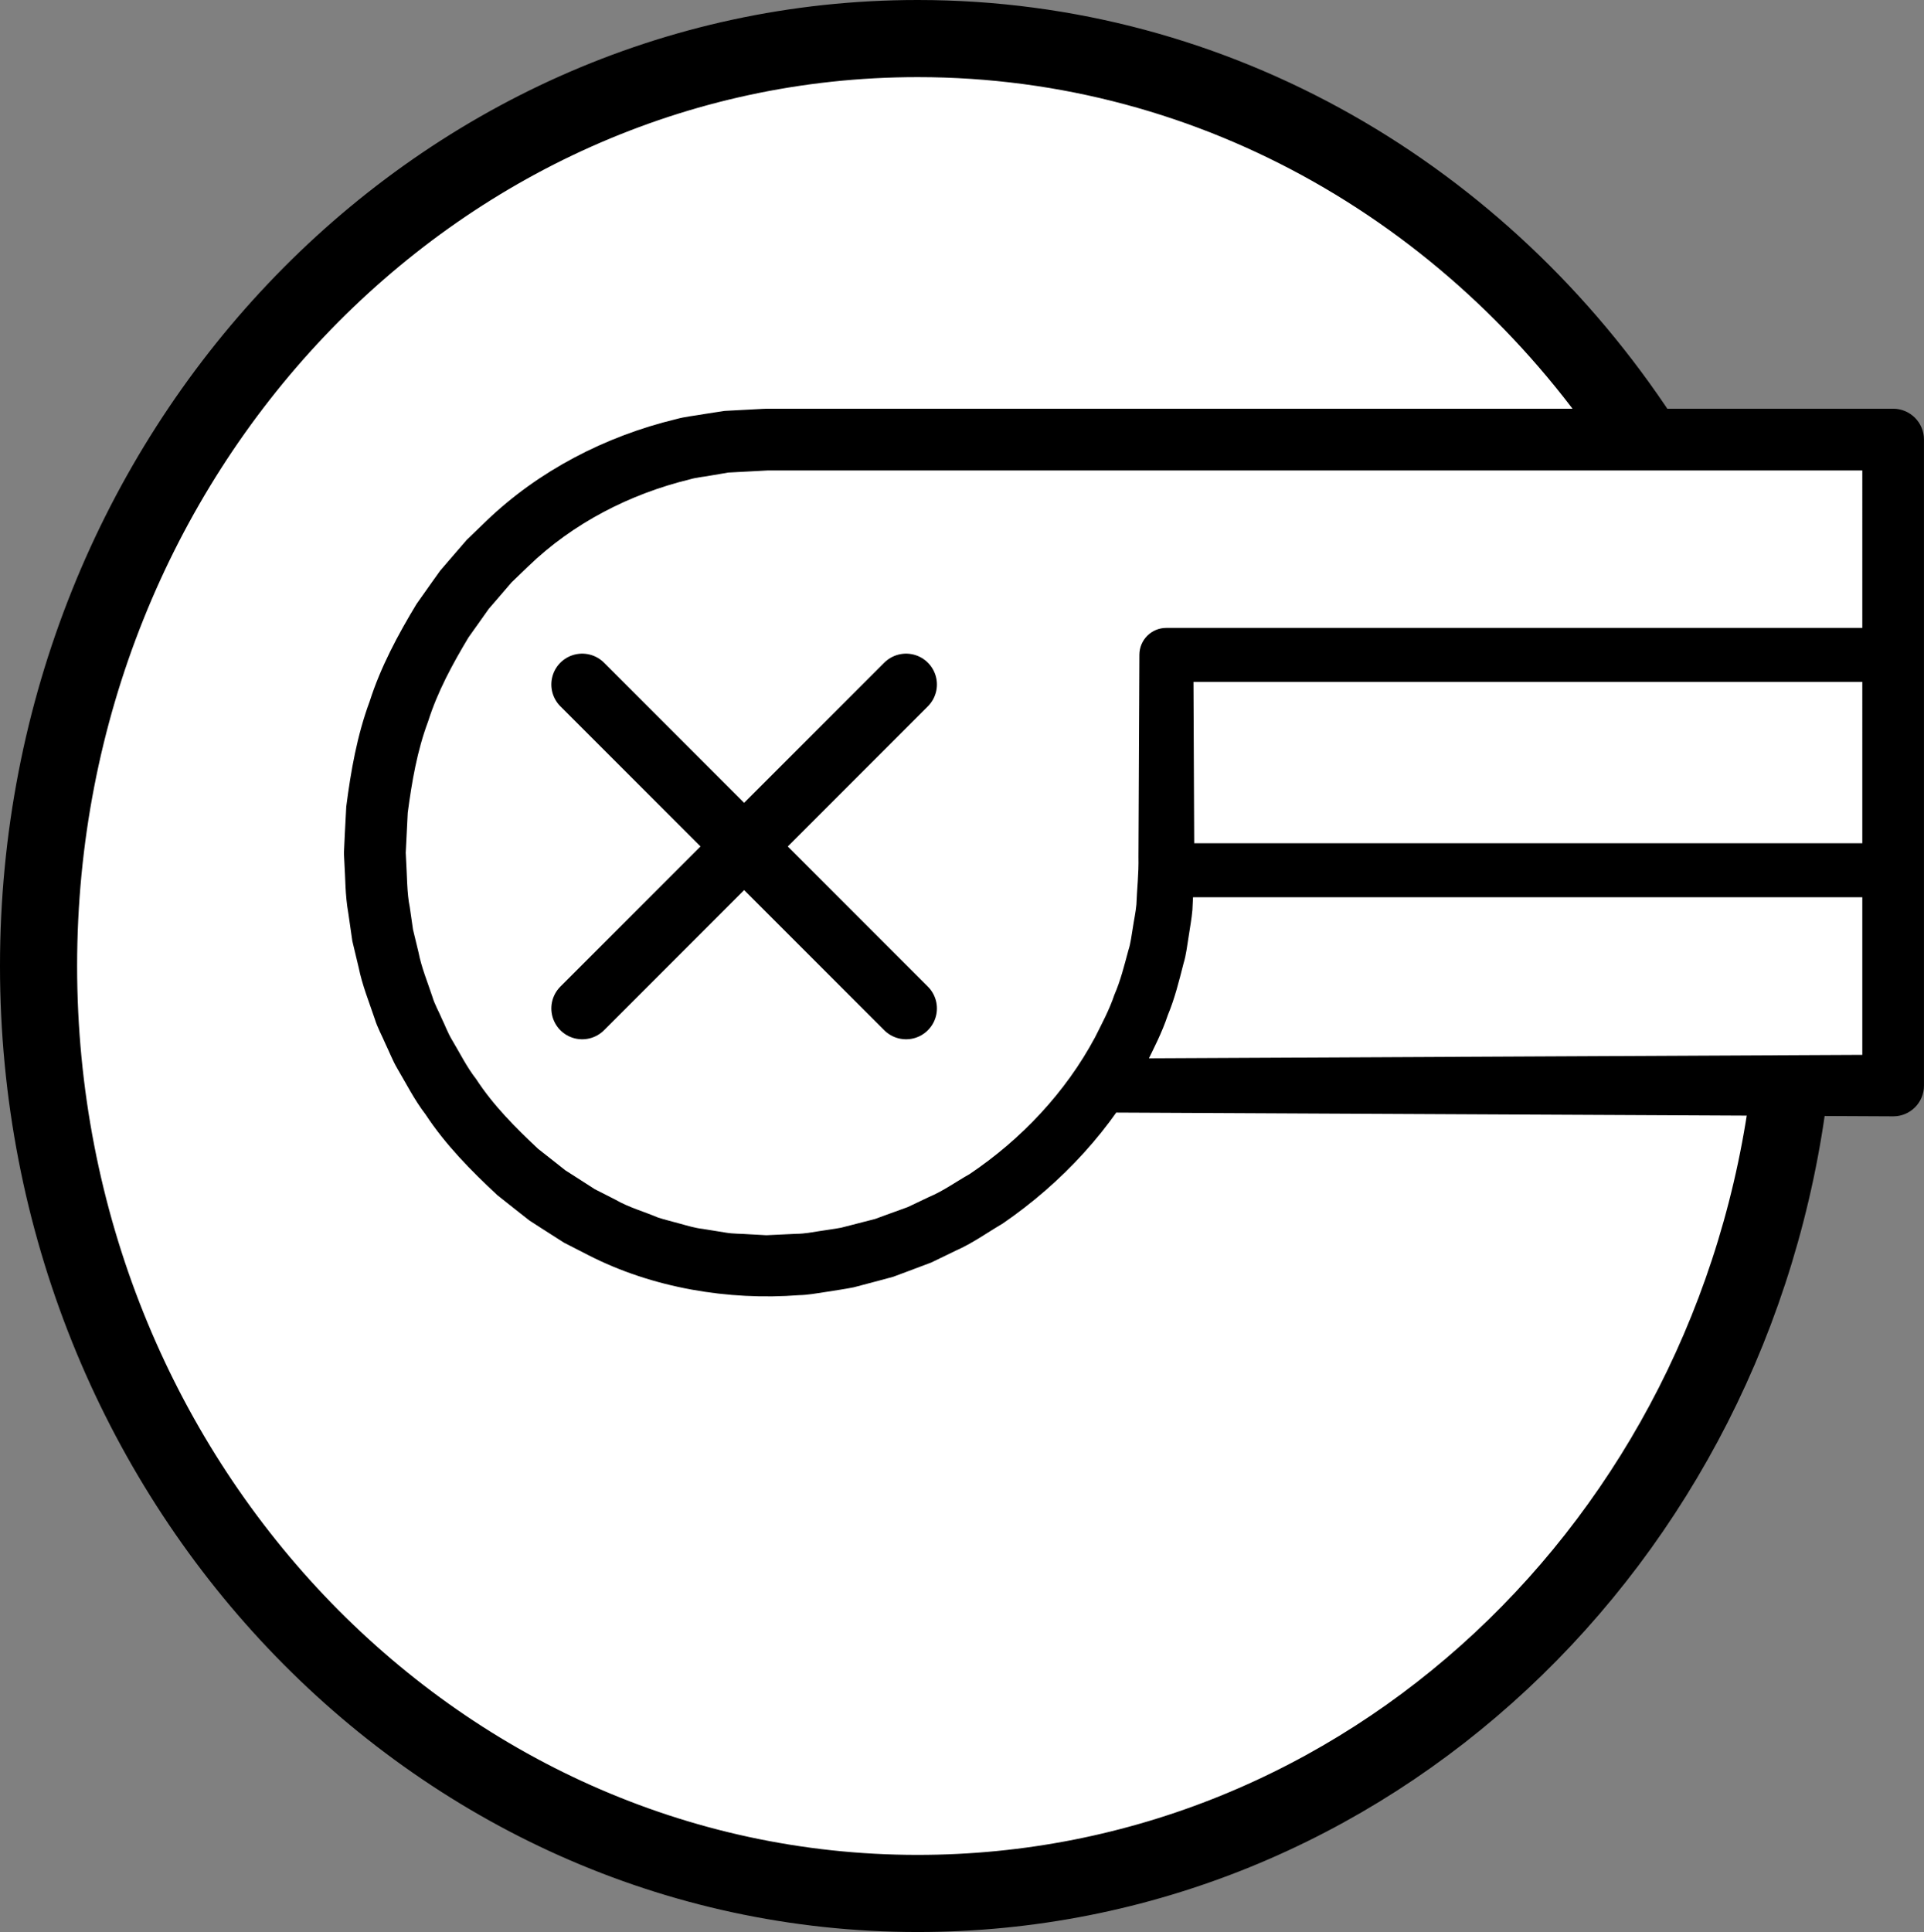 <?xml version="1.0" encoding="iso-8859-1"?>
<!-- Generator: Adobe Illustrator 19.2.0, SVG Export Plug-In . SVG Version: 6.00 Build 0)  -->
<!DOCTYPE svg PUBLIC "-//W3C//DTD SVG 1.1//EN" "http://www.w3.org/Graphics/SVG/1.1/DTD/svg11.dtd">
<svg version="1.1" xmlns="http://www.w3.org/2000/svg" xmlns:xlink="http://www.w3.org/1999/xlink" x="0px" y="0px"
	 viewBox="0 0 124.75 125.25" style="enable-background:new 0 0 124.75 125.25;" xml:space="preserve">
<rect x="0" y="0" width="124.75" height="125.25" fill="#808080" stroke="none"/>
<g id="moli">
	<g id="moli_1_">
		<rect x="46.252" y="27.907" style="fill:#FFFFFF;" width="76.498" height="42.468"/>
		<path style="fill:#FFFFFF;stroke:#000000;stroke-width:5;stroke-miterlimit:10;" d="M116.044,70.417
			c-3.558,29.599-27.518,52.333-56.544,52.333c-31.48,0-57-26.919-57-60.125S28.02,2.5,59.5,2.5
			c19.456,0,36.635,10.282,46.921,25.976"/>
		<g>
			
				<line style="fill:none;stroke:#000000;stroke-width:3.5;stroke-miterlimit:10;" x1="75.625" y1="56.417" x2="122.75" y2="56.417"/>
			<g>
				<path d="M71.25,68.625l51.5-0.25l-2,2V28.5l2,2H70.406H57.321h-6.543H49.96h-0.204h-0.051c0.196-0.005,0.025,0,0.056,0
					l-0.102,0.005l-0.408,0.022l-1.633,0.087l-0.408,0.022l-0.353,0.062l-0.706,0.119c-0.473,0.094-0.936,0.117-1.42,0.258
					c-3.876,0.944-7.568,2.83-10.472,5.632l-1.089,1.047l-0.986,1.147l-0.495,0.572l-0.437,0.618l-0.877,1.234
					c-1.036,1.729-2.009,3.517-2.619,5.45c-0.711,1.898-1.052,3.908-1.319,5.913l-0.076,1.519l-0.038,0.76l-0.01,0.19l-0.005,0.095
					c-0.001-0.027,0,0.127-0.004-0.048l0.002,0.051l0.02,0.408c0.069,1.066,0.053,2.248,0.244,3.152l0.209,1.446l0.356,1.473
					c0.194,0.997,0.588,1.933,0.904,2.893c0.143,0.487,0.404,0.926,0.599,1.392c0.221,0.454,0.394,0.933,0.652,1.367
					c0.521,0.864,0.964,1.779,1.588,2.576c1.104,1.698,2.542,3.133,4.005,4.509l1.185,0.932l0.591,0.469l0.635,0.405l1.267,0.814
					l1.34,0.682c0.872,0.504,1.847,0.768,2.768,1.16c0.476,0.153,0.964,0.265,1.445,0.402c0.482,0.132,0.961,0.279,1.46,0.334
					l1.481,0.239c0.493,0.086,0.998,0.066,1.496,0.107l0.75,0.041l0.375,0.021c0.108-0.002-0.095,0.006-0.055,0.004l0.051-0.002
					l0.102-0.005l0.204-0.01l1.634-0.077c0.575-0.004,1.023-0.101,1.5-0.173c0.476-0.079,0.948-0.133,1.429-0.225l1.462-0.376
					l0.731-0.187l0.709-0.26l1.421-0.515l1.367-0.65c0.935-0.391,1.757-0.993,2.638-1.488c3.349-2.254,6.22-5.291,8.129-8.86
					c0.452-0.904,0.934-1.796,1.255-2.756c0.405-0.93,0.645-1.911,0.909-2.886c0.159-0.482,0.204-0.987,0.293-1.483
					c0.073-0.499,0.185-0.994,0.229-1.496c0.037-1.031,0.156-1.959,0.133-3.09l0.06-13.086l0-0.008
					c0.004-0.967,0.784-1.746,1.75-1.742h47.125c0.966,0,1.75,0.784,1.75,1.75c0,0.966-0.784,1.75-1.75,1.75H75.625l1.75-1.75
					l0.06,13.086c0.034,1.052-0.076,2.299-0.121,3.447c-0.047,0.583-0.165,1.159-0.246,1.739c-0.098,0.577-0.154,1.164-0.327,1.725
					c-0.291,1.135-0.57,2.275-1.022,3.357c-0.369,1.115-0.907,2.155-1.425,3.204c-2.173,4.146-5.437,7.674-9.29,10.313
					c-1.008,0.592-1.962,1.282-3.038,1.754l-1.582,0.766l-1.647,0.619l-0.825,0.307l-0.85,0.23l-1.704,0.451
					c-0.588,0.119-1.2,0.202-1.799,0.3c-0.601,0.092-1.226,0.203-1.745,0.209c-4.568,0.354-9.494-0.453-13.678-2.599l-1.573-0.807
					l-1.488-0.951l-0.742-0.479l-0.693-0.544l-1.383-1.094c-1.717-1.596-3.377-3.281-4.666-5.244
					c-0.717-0.931-1.244-1.983-1.84-2.99c-0.296-0.506-0.503-1.056-0.758-1.583c-0.228-0.538-0.52-1.051-0.691-1.612
					c-0.373-1.108-0.815-2.196-1.048-3.345l-0.408-1.707l-0.259-1.792c-0.218-1.245-0.186-2.256-0.26-3.365l-0.02-0.408
					l-0.002-0.051c-0.005-0.209,0-0.089-0.001-0.15l0.005-0.109l0.01-0.219l0.041-0.874l0.092-1.748
					c0.297-2.313,0.705-4.63,1.52-6.828c0.714-2.232,1.828-4.311,3.038-6.311l1.015-1.435l0.511-0.715l0.573-0.668l1.15-1.332
					l1.267-1.223c3.39-3.259,7.724-5.502,12.308-6.607c0.565-0.161,1.199-0.217,1.796-0.326l0.909-0.141l0.454-0.068l0.409-0.022
					l1.633-0.087l0.408-0.022l0.311-0.011h0.204h0.818h6.543h13.086h52.343c1.105,0,2,0.895,2,2v41.875v0.01
					c0,1.099-0.891,1.99-1.99,1.99l-0.01,0l-51.5-0.25c-0.966-0.005-1.746-0.792-1.742-1.758
					C69.513,69.406,70.292,68.63,71.25,68.625z"/>
			</g>
		</g>
		<g>
			
				<line style="fill:#FFFFFF;stroke:#000000;stroke-width:4;stroke-linecap:round;stroke-linejoin:round;stroke-miterlimit:10;" x1="37.749" y1="44.375" x2="58.749" y2="65.375"/>
			
				<line style="fill:#FFFFFF;stroke:#000000;stroke-width:4;stroke-linecap:round;stroke-linejoin:round;stroke-miterlimit:10;" x1="58.749" y1="44.375" x2="37.749" y2="65.375"/>
		</g>
	</g>
</g>
<g id="Layer_1">
</g>
</svg>
